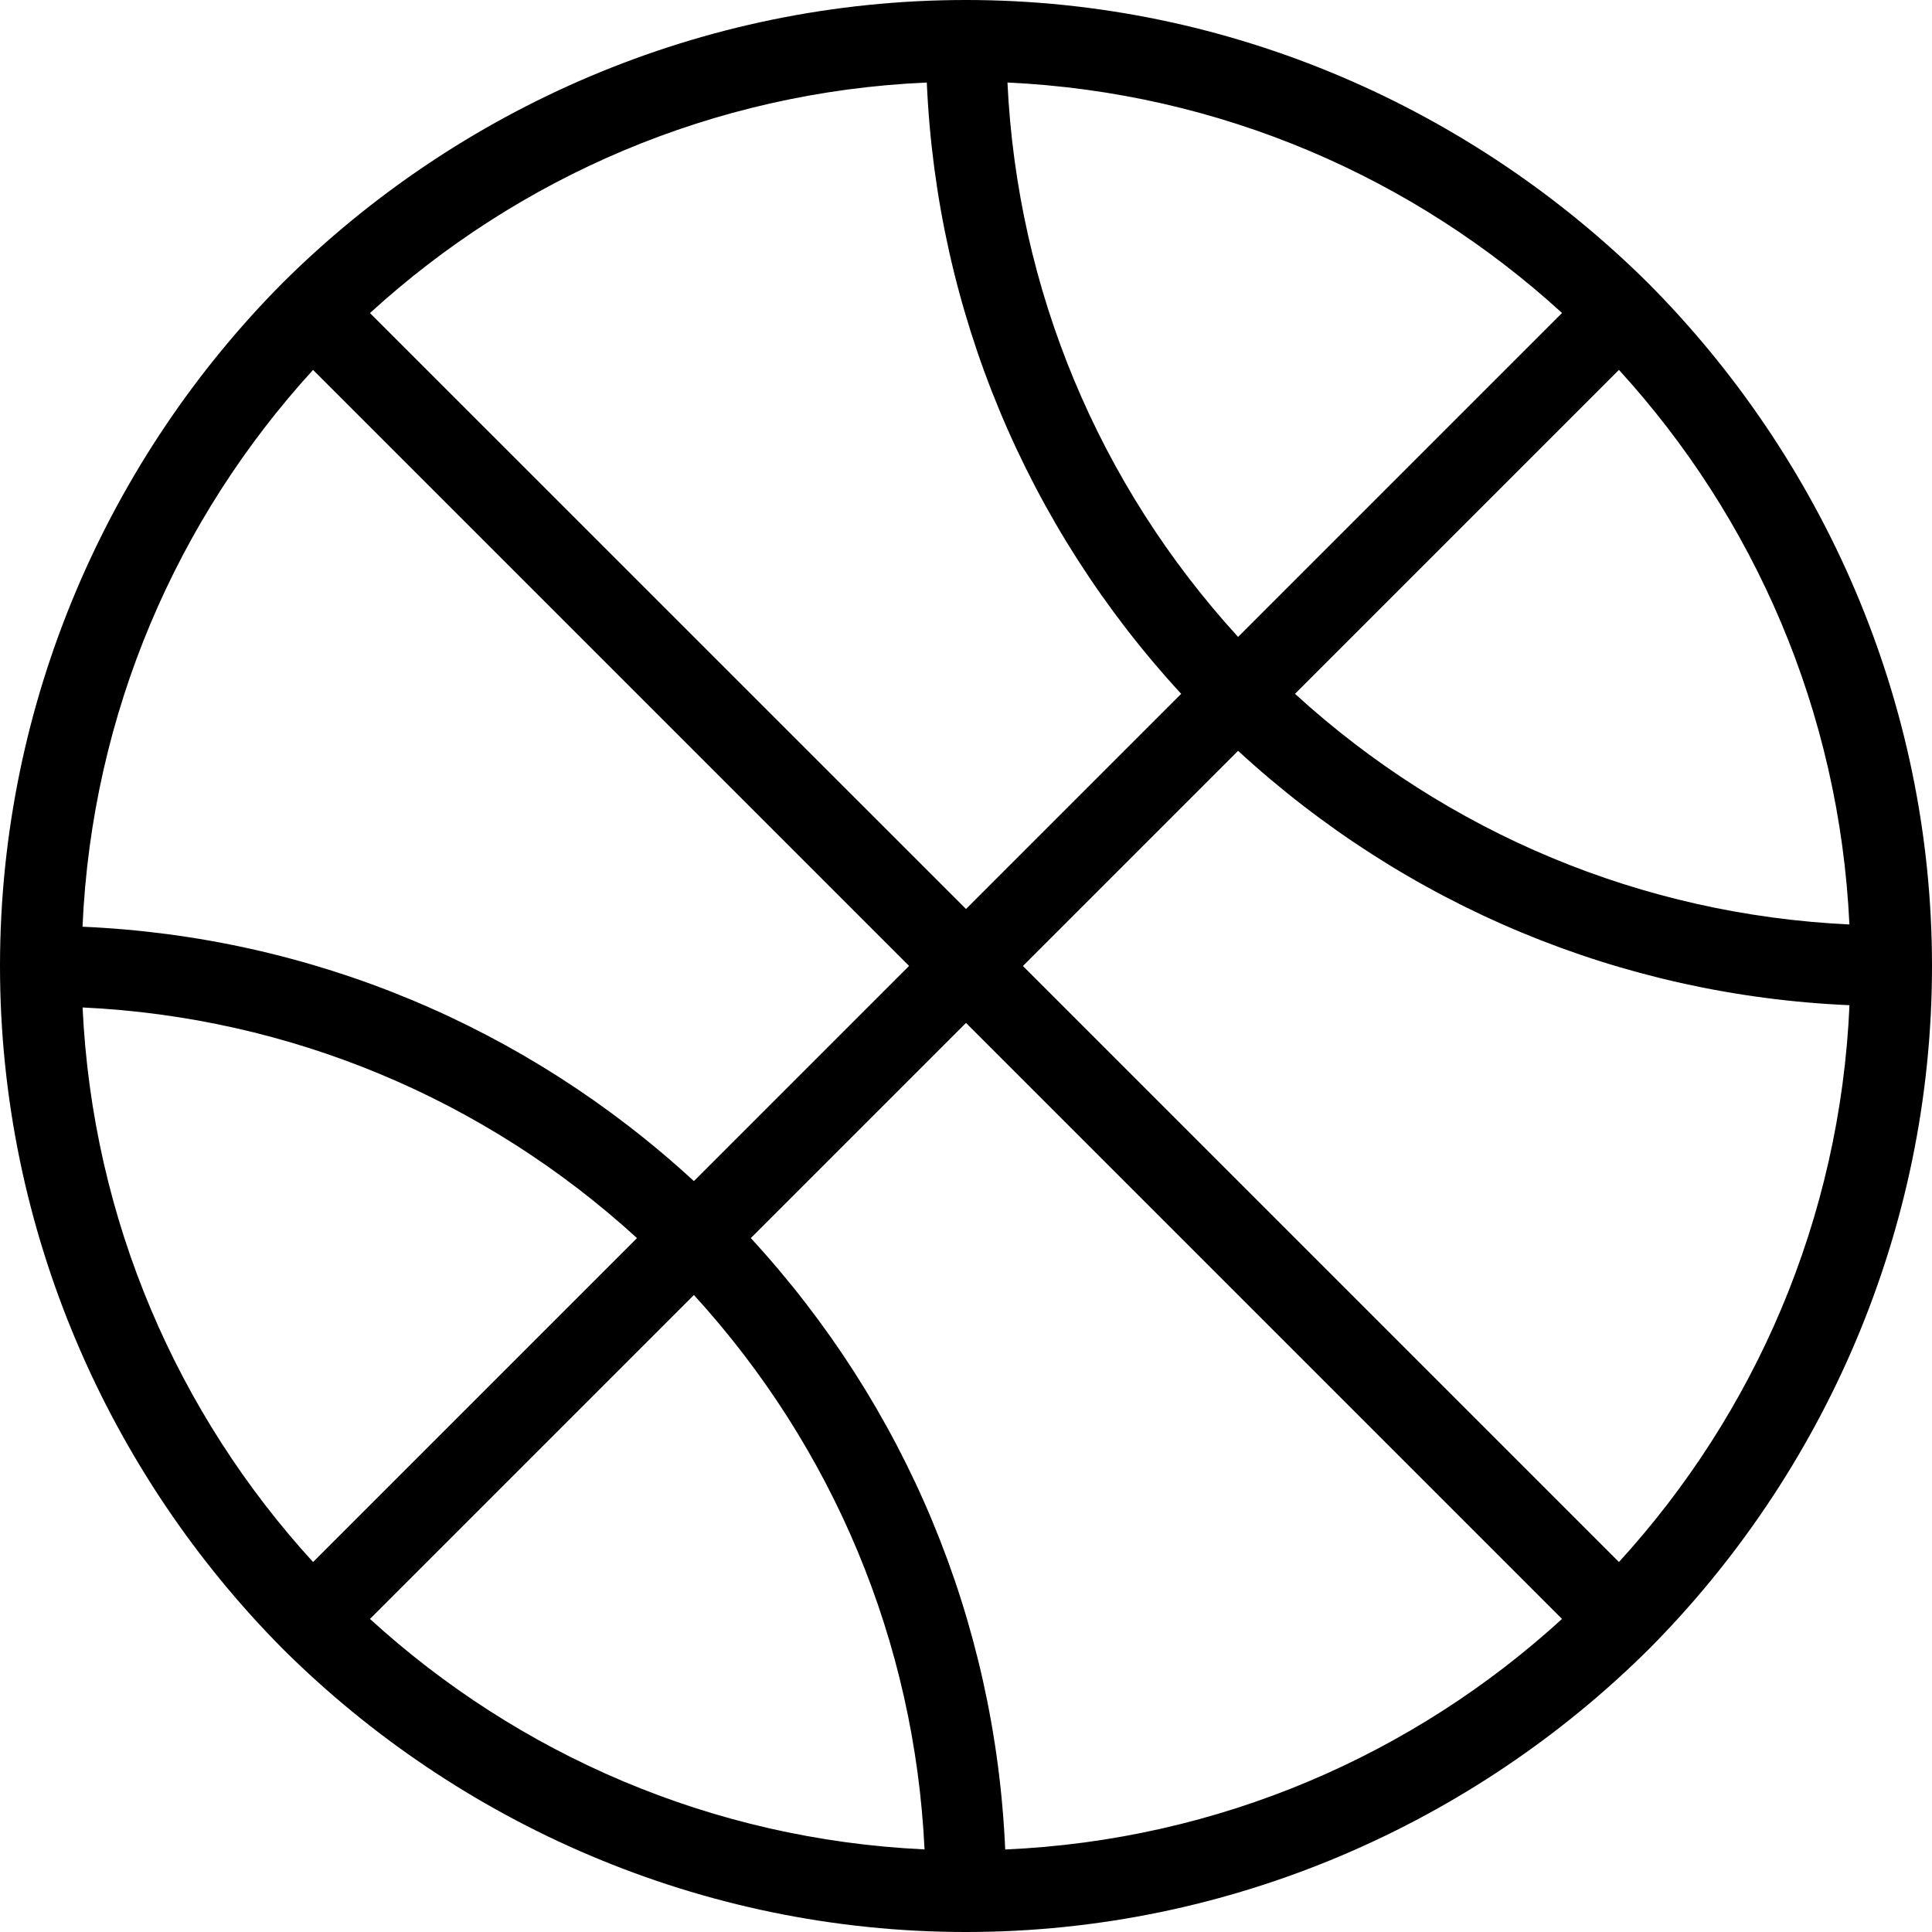 <?xml version="1.0" encoding="UTF-8"?>
<svg xmlns="http://www.w3.org/2000/svg" id="Layer_1" data-name="Layer 1" viewBox="0 0 24 24">
  <path d="m20.479,3.522C18.308,1.365,15.295,0,12,0S5.685,1.353,3.514,3.511C1.357,5.681,0,8.705,0,12s1.36,6.317,3.518,8.488c2.171,2.157,5.188,3.512,8.482,3.512s6.315-1.359,8.486-3.517c2.157-2.171,3.514-5.188,3.514-8.483s-1.364-6.307-3.521-8.478Zm2.495,7.962c-2.573-.121-4.99-1.132-6.887-2.865l4.024-4.024c1.679,1.837,2.739,4.24,2.863,6.889Zm-3.57-7.596l-4.024,4.024c-1.733-1.897-2.743-4.314-2.865-6.887,2.649.124,5.051,1.184,6.889,2.863Zm-7.891-2.864c.123,2.841,1.239,5.509,3.16,7.595l-2.673,2.673L4.596,3.889c1.844-1.685,4.257-2.747,6.917-2.864Zm-7.624,3.571l7.404,7.404-2.673,2.673c-2.086-1.921-4.755-3.037-7.595-3.16.117-2.66,1.179-5.073,2.864-6.917Zm-2.863,7.92c2.573.121,4.99,1.132,6.887,2.865l-4.024,4.024c-1.679-1.837-2.739-4.24-2.863-6.889Zm3.57,7.596l4.024-4.024c1.733,1.897,2.743,4.314,2.865,6.887-2.649-.124-5.051-1.184-6.889-2.863Zm7.891,2.864c-.123-2.841-1.239-5.509-3.16-7.595l2.673-2.673,7.404,7.404c-1.844,1.685-4.257,2.747-6.917,2.864Zm7.624-3.571l-7.404-7.404,2.673-2.673c2.086,1.921,4.755,3.037,7.595,3.16-.117,2.66-1.179,5.073-2.864,6.917Z"/>
</svg>
